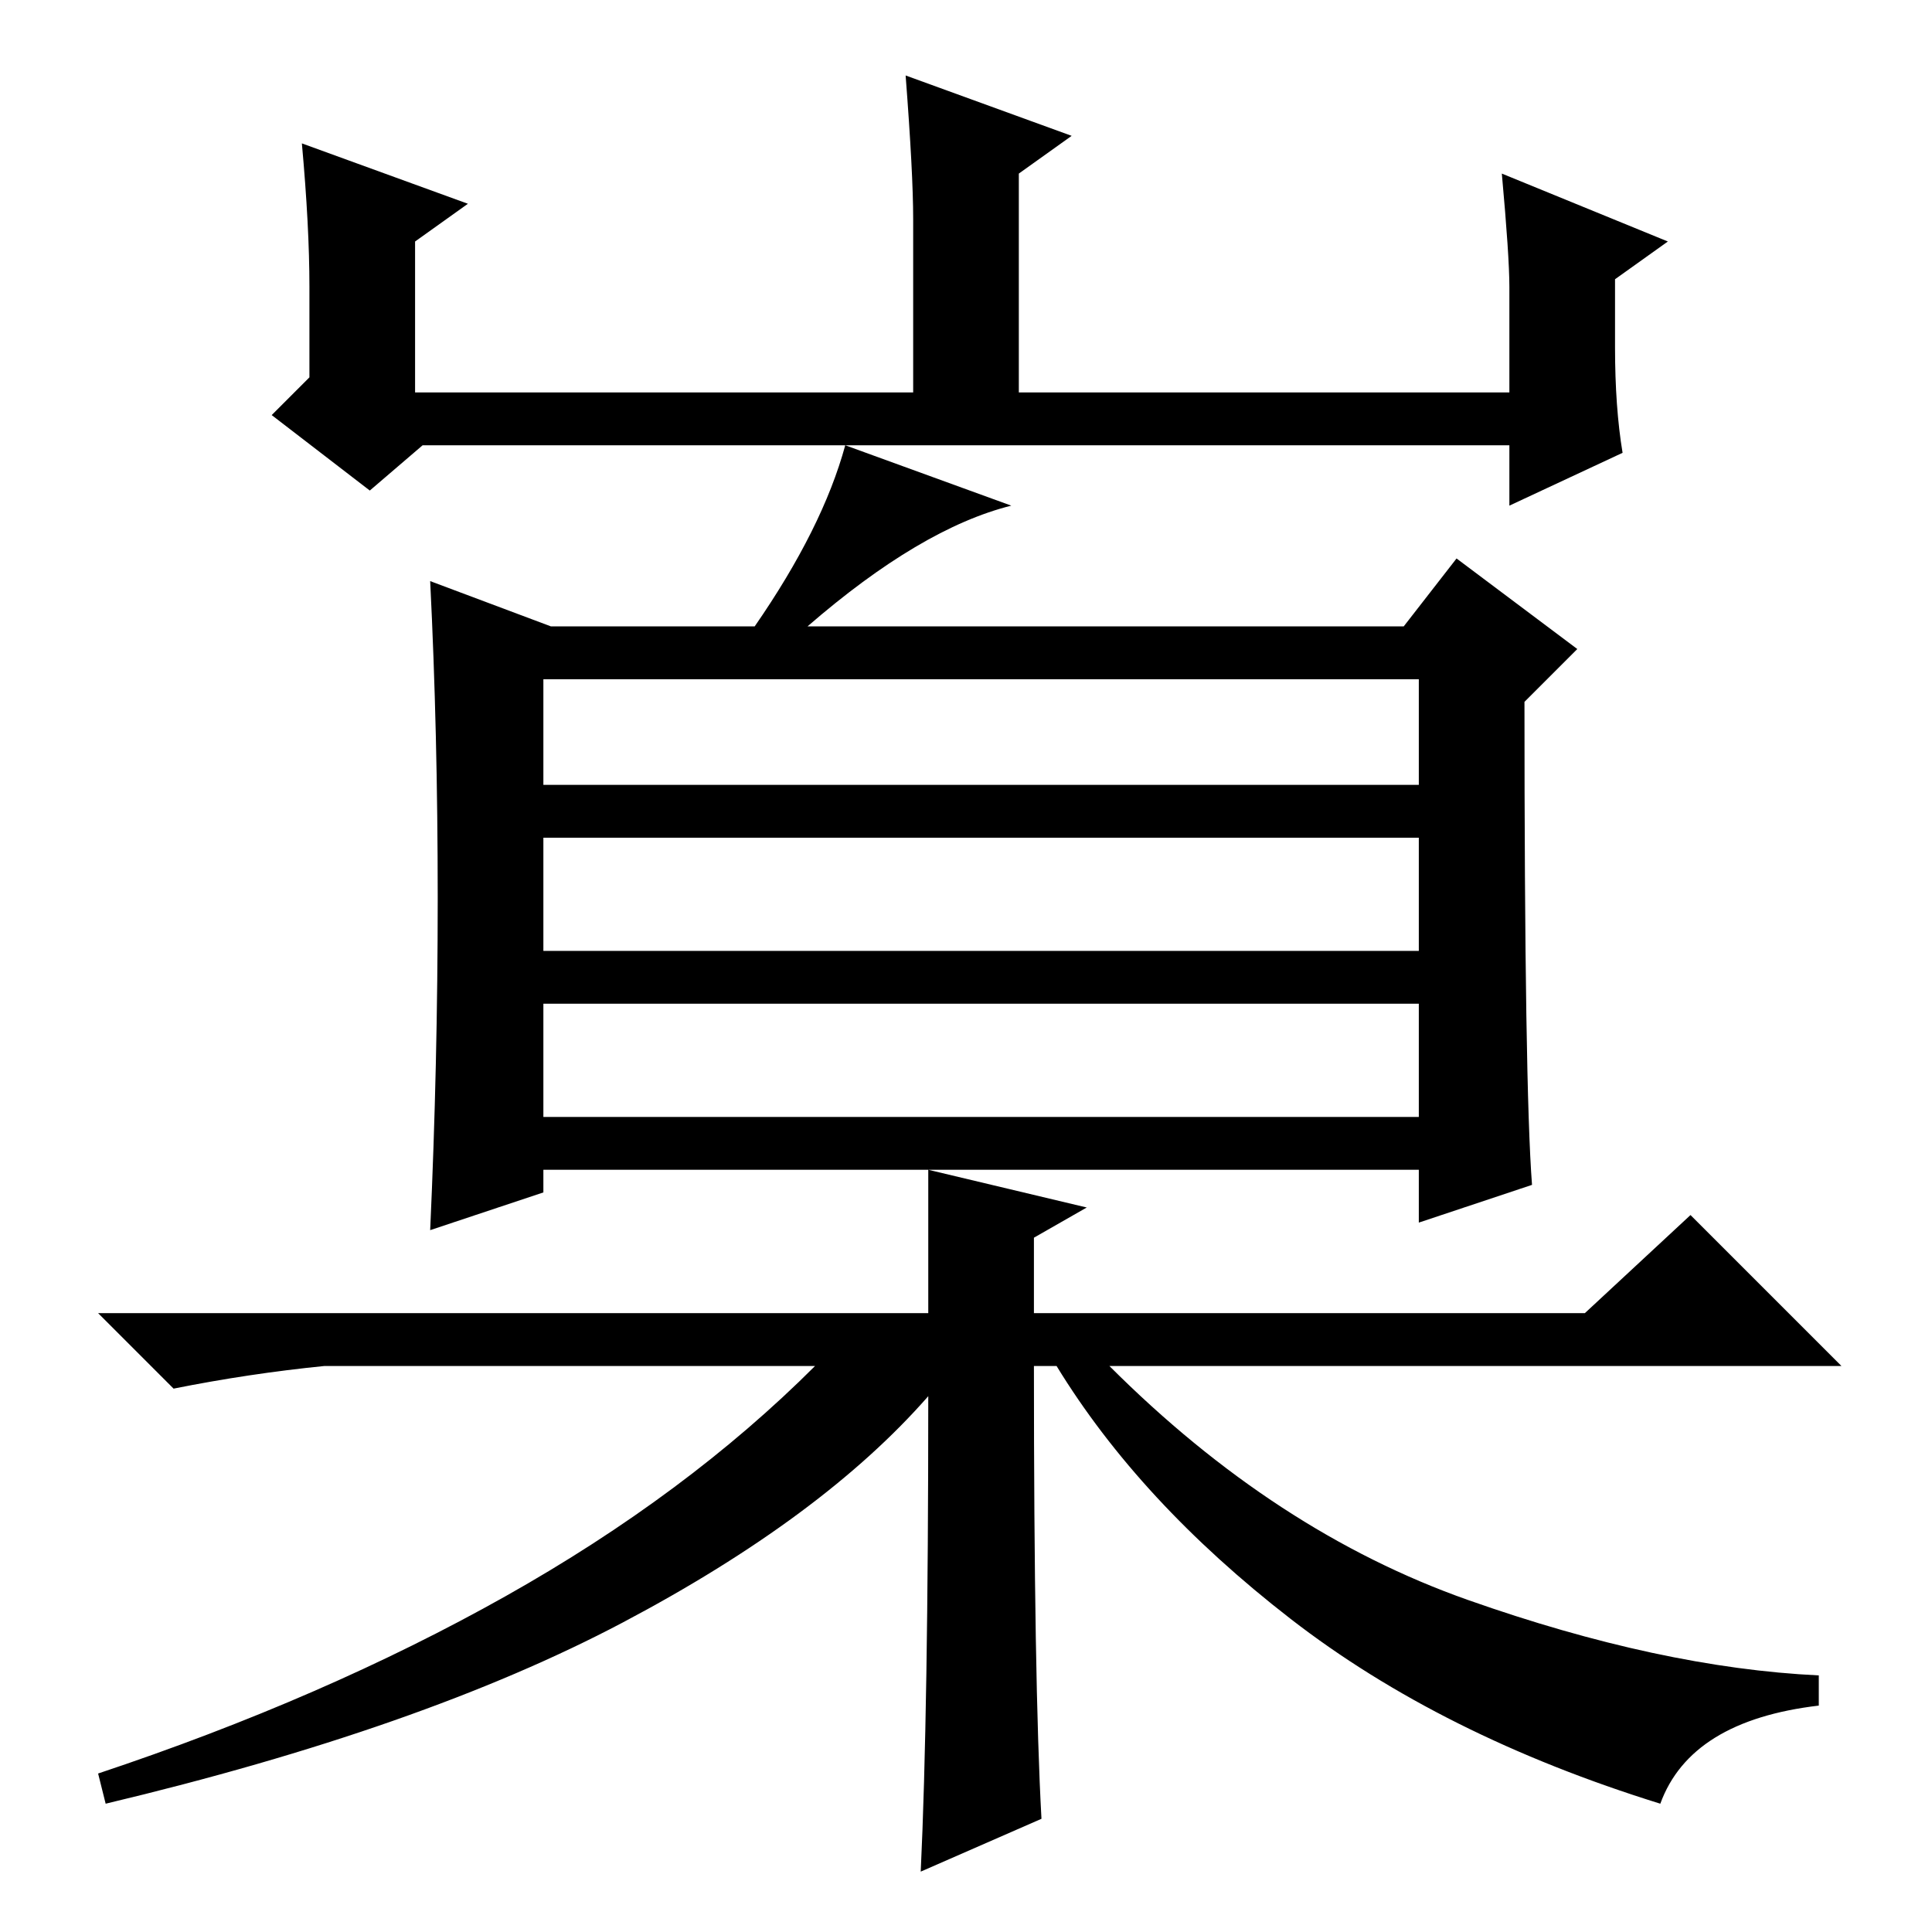 <?xml version="1.0" standalone="no"?>
<!DOCTYPE svg PUBLIC "-//W3C//DTD SVG 1.1//EN" "http://www.w3.org/Graphics/SVG/1.1/DTD/svg11.dtd" >
<svg xmlns="http://www.w3.org/2000/svg" xmlns:xlink="http://www.w3.org/1999/xlink" version="1.1" viewBox="0 -36 256 256">
  <g transform="matrix(1 0 0 -1 0 220)">
   <path fill="currentColor"
d="M40 237l22 -8l-7 -5v-20h66v23q0 6 -1 19l22 -8l-7 -5v-29h65v14q0 4 -1 15l22 -9l-7 -5v-9q0 -8 1 -14l-15 -7v8h-144l-7 -6l-13 10l5 5v12q0 8 -1 19zM72 108h116v15h-116v-15zM138 15l-16 -7q1 21 1 63q-14 -16 -40.5 -30t-68.5 -24l-1 4q30 10 54 23.5t41 30.5h-65
q-10 -1 -20 -3l-10 10h110v19h-51v-3l-15 -5q1 22 1 44t-1 42l16 -6h27q9 13 12 24l22 -8q-12 -3 -27 -16h79l7 9l16 -12l-7 -7q0 -51 1 -64l-15 -5v7h-65l21 -5l-7 -4v-10h73l14 13l20 -20h-97q22 -22 47.5 -31t46.5 -10v-4q-17 -2 -21 -13q-29 9 -49 24.5t-31 33.5h-3
q0 -42 1 -60zM72 152h116v14h-116v-14zM72 130h116v15h-116v-15z" />
  </g>

</svg>
